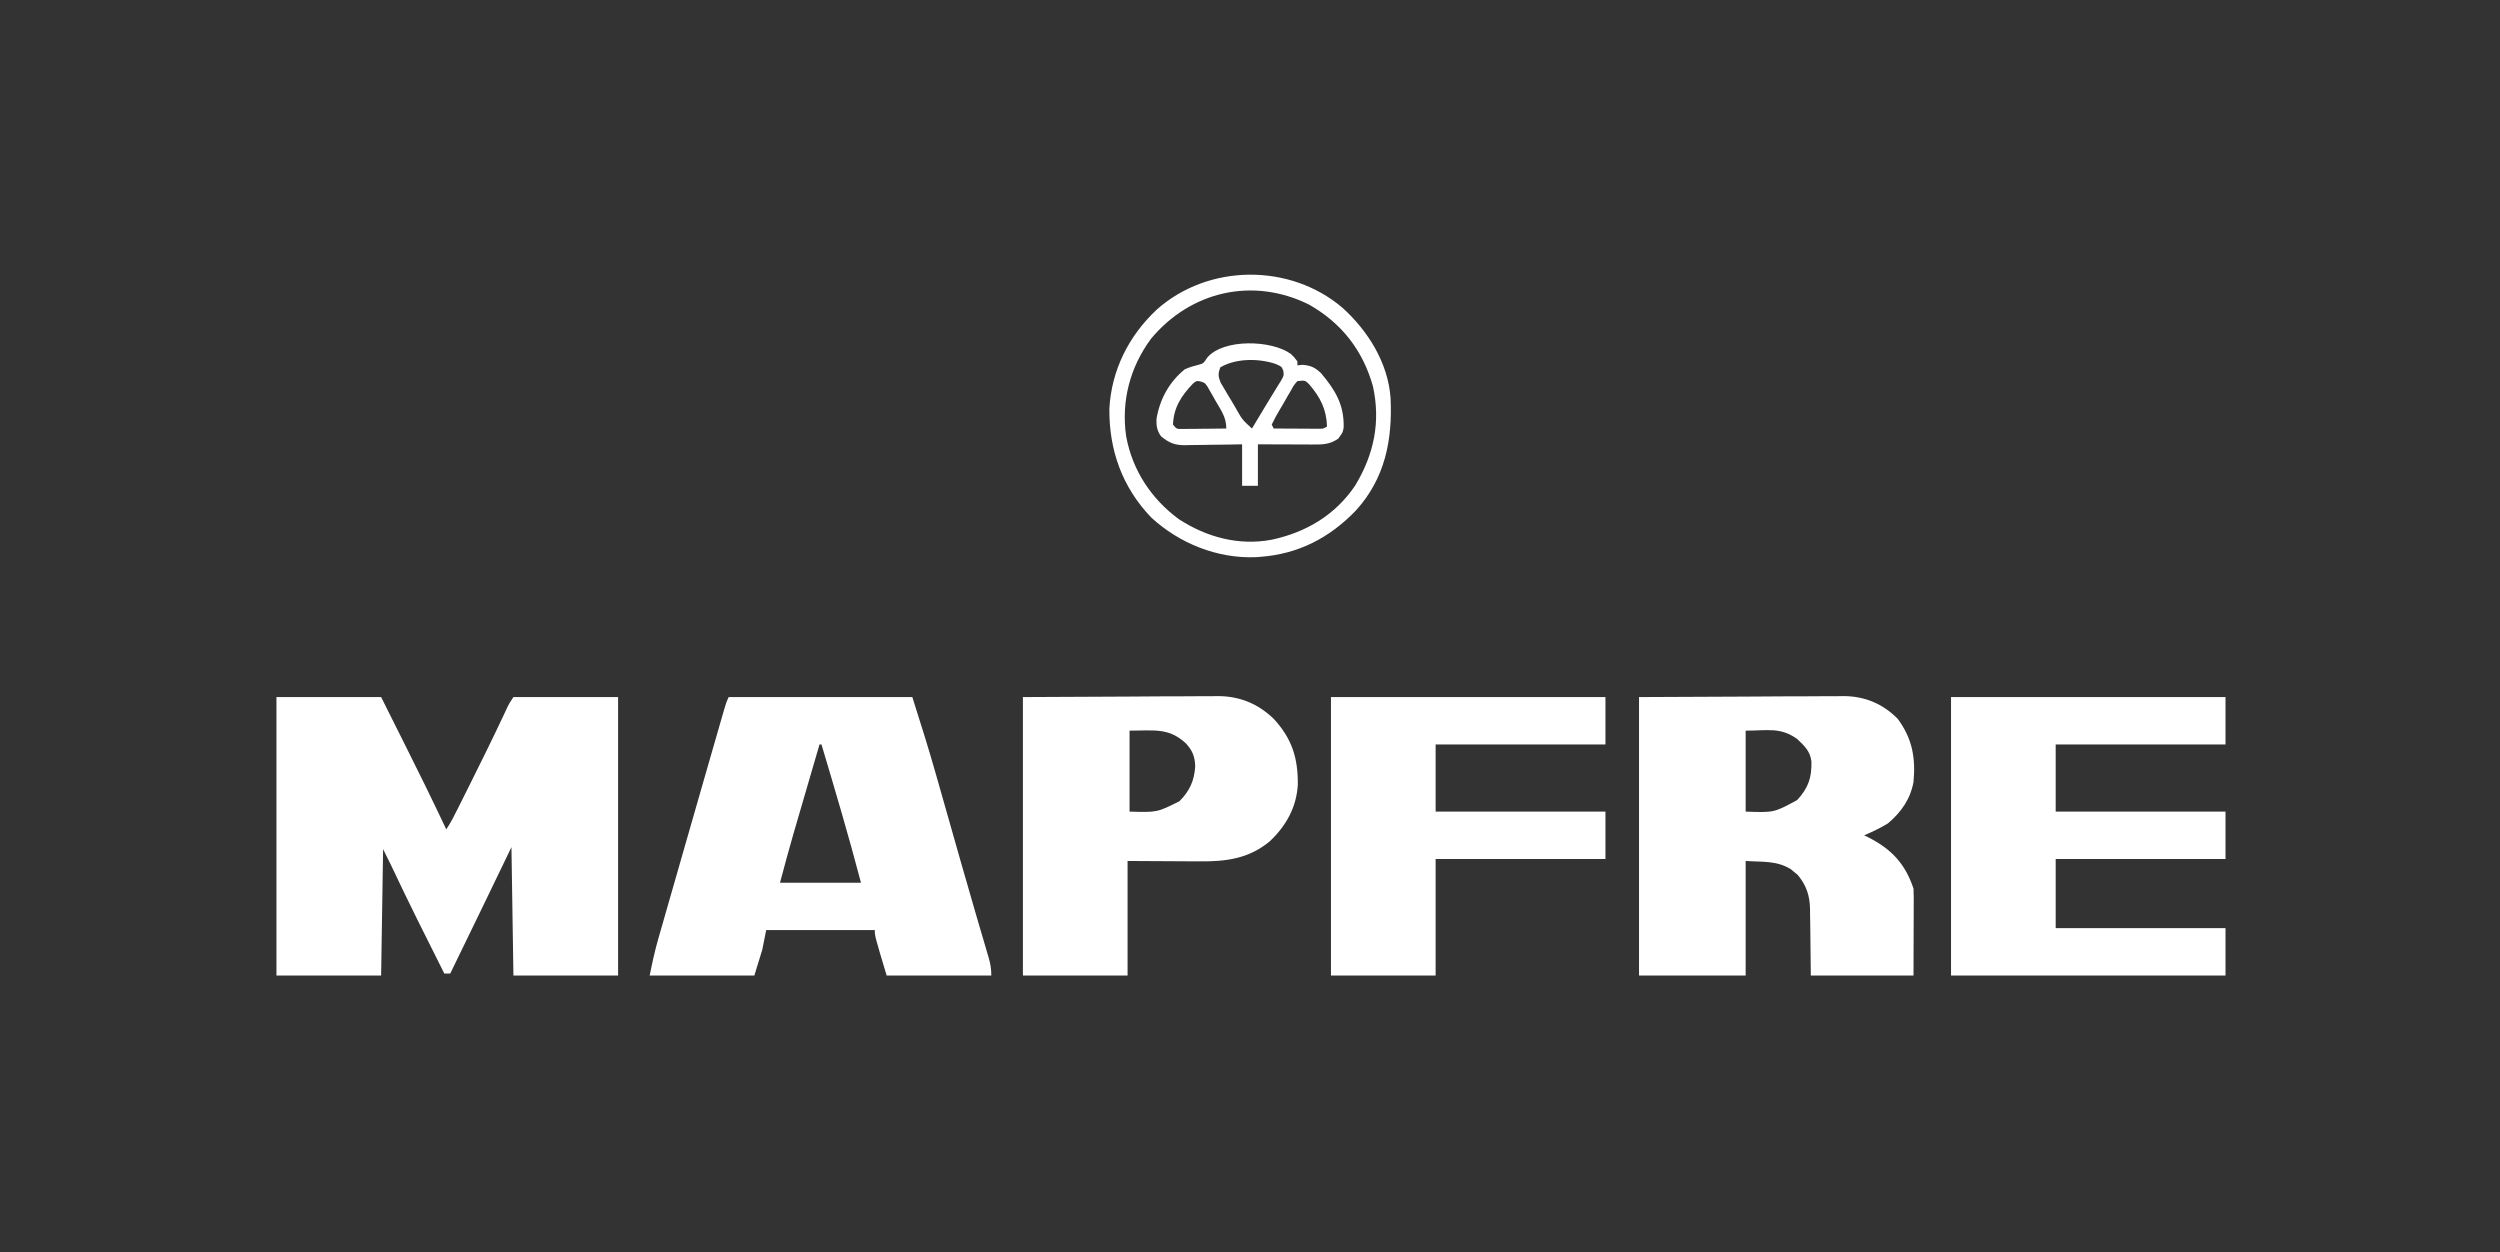 <?xml version="1.0" encoding="UTF-8"?>
<svg version="1.1" xmlns="http://www.w3.org/2000/svg" width="1266" height="634">
<rect width="100%" height="100%" fill="#333333" stroke="none"/>
<path d="M0 0 C17.49 0 34.98 0 53 0 C55.64 5.28 58.28 10.56 61 16 C62.141 18.27 63.282 20.54 64.457 22.879 C71.806 37.508 79.006 52.197 86 67 C88.305 63.543 90.115 59.914 91.965 56.203 C92.354 55.425 92.744 54.647 93.145 53.846 C94.412 51.315 95.675 48.783 96.938 46.25 C97.365 45.394 97.793 44.538 98.234 43.656 C103.893 32.328 109.493 20.977 114.877 9.515 C115.269 8.681 115.662 7.847 116.066 6.988 C116.396 6.282 116.725 5.576 117.065 4.849 C118 3 118 3 120 0 C137.49 0 154.98 0 173 0 C173 46.53 173 93.06 173 141 C155.51 141 138.02 141 120 141 C119.67 119.55 119.34 98.1 119 76 C114.38 85.57 109.76 95.14 105 105 C101.878 111.439 98.754 117.877 95.625 124.312 C94.87 125.867 94.115 127.421 93.359 128.975 C91.573 132.65 89.787 136.325 88 140 C87.01 140 86.02 140 85 140 C75.862 121.829 66.744 103.657 58.081 85.253 C56.753 82.486 55.372 79.745 54 77 C53.67 98.12 53.34 119.24 53 141 C35.51 141 18.02 141 0 141 C0 94.47 0 47.94 0 0 Z " fill="#FFFFFF" transform="translate(140,353)"/>
<path d="M0 0 C30.69 0 61.38 0 93 0 C97.199 13.197 101.343 26.341 105.109 39.656 C105.566 41.26 106.023 42.864 106.48 44.468 C107.669 48.641 108.854 52.815 110.038 56.99 C111.908 63.581 113.784 70.17 115.66 76.76 C116.357 79.209 117.052 81.659 117.748 84.109 C120.183 92.682 122.649 101.245 125.154 109.797 C125.67 111.562 126.186 113.326 126.702 115.091 C127.682 118.445 128.67 121.796 129.661 125.146 C130.104 126.659 130.547 128.172 130.989 129.686 C131.297 130.713 131.297 130.713 131.61 131.761 C132.561 135.033 133 137.549 133 141 C115.51 141 98.02 141 80 141 C74 121 74 121 74 118 C55.85 118 37.7 118 19 118 C18.34 121.3 17.68 124.6 17 128 C15.68 132.29 14.36 136.58 13 141 C-4.49 141 -21.98 141 -40 141 C-38.713 134.566 -37.376 128.384 -35.561 122.114 C-35.206 120.872 -35.206 120.872 -34.845 119.605 C-34.068 116.887 -33.286 114.17 -32.504 111.453 C-31.95 109.518 -31.396 107.583 -30.843 105.648 C-29.382 100.546 -27.917 95.445 -26.451 90.344 C-25.001 85.297 -23.557 80.248 -22.111 75.199 C-19.023 64.417 -15.925 53.638 -12.823 42.86 C-11.998 39.992 -11.173 37.125 -10.349 34.257 C-9.049 29.736 -7.747 25.216 -6.443 20.696 C-5.961 19.026 -5.48 17.356 -5 15.685 C-4.344 13.405 -3.686 11.126 -3.027 8.847 C-2.835 8.176 -2.642 7.505 -2.444 6.814 C-1.758 4.448 -1.104 2.209 0 0 Z M46 24 C43.981 30.911 41.964 37.823 39.949 44.736 C39.013 47.948 38.076 51.159 37.138 54.37 C36.054 58.081 34.972 61.792 33.891 65.504 C33.561 66.63 33.232 67.755 32.893 68.915 C30.468 77.25 28.238 85.606 26 94 C39.53 94 53.06 94 67 94 C60.842 70.513 53.943 47.265 47 24 C46.67 24 46.34 24 46 24 Z " fill="#FFFFFF" transform="translate(369,353)"/>
<path d="M0 0 C18.274 -0.083 36.547 -0.165 55.375 -0.25 C64.009 -0.305 64.009 -0.305 72.818 -0.36 C79.882 -0.378 79.882 -0.378 83.196 -0.382 C85.496 -0.388 87.795 -0.402 90.095 -0.422 C93.591 -0.452 97.087 -0.456 100.583 -0.454 C101.597 -0.468 102.61 -0.483 103.654 -0.498 C114.344 -0.436 123.439 3.381 131 11 C138.39 20.985 140.141 30.785 139 43 C137.377 51.746 132.758 58.314 126 64 C122.123 66.332 118.175 68.262 114 70 C114.701 70.34 115.403 70.681 116.125 71.031 C127.904 77.049 134.79 84.371 139 97 C139.086 98.458 139.118 99.919 139.114 101.38 C139.113 102.273 139.113 103.166 139.113 104.086 C139.108 105.02 139.103 105.955 139.098 106.918 C139.097 107.78 139.096 108.642 139.095 109.53 C139.089 112.749 139.075 115.968 139.062 119.188 C139.042 126.386 139.021 133.584 139 141 C121.84 141 104.68 141 87 141 C86.75 121 86.75 121 86.702 114.734 C86.673 113.073 86.642 111.411 86.609 109.75 C86.608 108.483 86.608 108.483 86.606 107.191 C86.445 100.434 84.688 95.179 80.289 89.977 C79.74 89.531 79.191 89.085 78.625 88.625 C78.081 88.164 77.537 87.702 76.977 87.227 C69.703 82.713 62.663 83.578 54 83 C54 102.14 54 121.28 54 141 C36.18 141 18.36 141 0 141 C0 94.47 0 47.94 0 0 Z M54 17 C54 30.53 54 44.06 54 58 C68.366 58.526 68.366 58.526 80.098 52.129 C85.707 46.036 87.49 40.909 87.312 32.652 C86.693 27.394 83.81 24.775 80.125 21.25 C71.602 15.114 65.187 17 54 17 Z " fill="#FFFFFF" transform="translate(830,353)"/>
<path d="M0 0 C45.87 0 91.74 0 139 0 C139 7.92 139 15.84 139 24 C110.62 24 82.24 24 53 24 C53 35.22 53 46.44 53 58 C81.38 58 109.76 58 139 58 C139 65.92 139 73.84 139 82 C110.62 82 82.24 82 53 82 C53 93.55 53 105.1 53 117 C81.38 117 109.76 117 139 117 C139 124.92 139 132.84 139 141 C93.13 141 47.26 141 0 141 C0 94.47 0 47.94 0 0 Z " fill="#FFFFFF" transform="translate(988,353)"/>
<path d="M0 0 C17.428 -0.083 34.856 -0.165 52.812 -0.25 C61.042 -0.305 61.042 -0.305 69.437 -0.36 C76.179 -0.378 76.179 -0.378 79.344 -0.382 C81.536 -0.388 83.728 -0.402 85.92 -0.422 C89.256 -0.452 92.592 -0.456 95.929 -0.454 C96.892 -0.468 97.855 -0.483 98.847 -0.498 C109.881 -0.431 119.037 3.368 127 11 C136.279 21.051 139.352 30.929 139.211 44.434 C138.542 55.735 133.329 65.151 125.188 72.875 C114.673 81.786 102.944 83.335 89.523 83.195 C88.123 83.192 88.123 83.192 86.695 83.189 C83.255 83.179 79.815 83.151 76.375 83.125 C64.804 83.063 64.804 83.063 53 83 C53 102.14 53 121.28 53 141 C35.51 141 18.02 141 0 141 C0 94.47 0 47.94 0 0 Z M54 17 C54 30.53 54 44.06 54 58 C67.974 58.411 67.974 58.411 79.25 52.75 C84.443 47.557 86.78 42.413 87.25 35.125 C87.151 30.282 85.837 26.939 82.453 23.367 C73.764 15.409 66.496 17 54 17 Z " fill="#FFFFFF" transform="translate(518,353)"/>
<path d="M0 0 C45.87 0 91.74 0 139 0 C139 7.92 139 15.84 139 24 C110.62 24 82.24 24 53 24 C53 35.22 53 46.44 53 58 C81.38 58 109.76 58 139 58 C139 65.92 139 73.84 139 82 C110.62 82 82.24 82 53 82 C53 101.47 53 120.94 53 141 C35.51 141 18.02 141 0 141 C0 94.47 0 47.94 0 0 Z " fill="#FFFFFF" transform="translate(674,353)"/>
<path d="M0 0 C12.931 11.721 23.005 27.874 24.269 45.598 C25.3 66.882 21.478 86.263 6.839 102.446 C-6.507 116.442 -22.564 124.705 -41.911 126.071 C-42.647 126.125 -43.383 126.179 -44.142 126.235 C-63.578 126.951 -82.707 119.227 -96.942 106.13 C-111.623 90.779 -118.312 72.039 -118.126 51.048 C-117.069 31.485 -108.311 14.149 -94.146 0.868 C-68.004 -22.429 -26.569 -22.729 0 0 Z M-97.028 15.61 C-107.717 30.061 -112.202 47.315 -109.618 65.086 C-106.411 82.298 -96.915 96.701 -82.911 107.009 C-68.806 116.138 -52.615 120.519 -35.892 117.38 C-18.543 113.66 -3.72 104.907 6.343 89.969 C15.857 74.177 19.336 57.816 15.331 39.63 C10.216 21.424 -0.617 7.578 -17.079 -1.718 C-45.556 -15.8 -76.983 -8.43 -97.028 15.61 Z " fill="#FFFFFF" transform="translate(679.911,155.929)"/>
<path d="M0 0 C1.418 1.32 1.418 1.32 3.293 3.758 C3.293 4.418 3.293 5.078 3.293 5.758 C4.592 5.634 4.592 5.634 5.918 5.508 C10.086 5.817 12.353 6.916 15.293 9.758 C22.562 18.384 27.02 25.831 26.719 37.262 C26.293 39.758 26.293 39.758 23.98 42.883 C19.494 46.013 15.613 45.892 10.344 45.855 C9.571 45.854 8.799 45.853 8.002 45.851 C5.537 45.846 3.071 45.833 0.605 45.82 C-1.067 45.815 -2.74 45.811 -4.412 45.807 C-8.51 45.796 -12.609 45.777 -16.707 45.758 C-16.707 52.688 -16.707 59.618 -16.707 66.758 C-19.347 66.758 -21.987 66.758 -24.707 66.758 C-24.707 59.828 -24.707 52.898 -24.707 45.758 C-27.164 45.804 -29.621 45.851 -32.152 45.898 C-34.545 45.93 -36.938 45.954 -39.331 45.978 C-40.988 45.998 -42.644 46.025 -44.301 46.06 C-46.689 46.108 -49.076 46.131 -51.465 46.148 C-52.567 46.179 -52.567 46.179 -53.691 46.211 C-58.856 46.213 -61.723 44.995 -65.707 41.758 C-67.736 39.083 -68.204 36.355 -68.074 33 C-66.429 22.953 -61.633 14.166 -53.707 7.758 C-51.371 6.719 -49.169 6.059 -46.688 5.461 C-44.321 4.814 -44.321 4.814 -42.27 1.758 C-34.111 -7.794 -9.781 -7.117 0 0 Z M-35.707 6.758 C-36.933 9.927 -36.88 11.336 -35.583 14.497 C-35.01 15.463 -34.438 16.43 -33.848 17.426 C-33.226 18.483 -32.605 19.541 -31.965 20.631 C-31.302 21.725 -30.64 22.818 -29.957 23.945 C-29.31 25.051 -28.663 26.156 -27.996 27.295 C-24.659 33.259 -24.659 33.259 -19.707 37.758 C-17.525 34.135 -15.347 30.51 -13.18 26.879 C-11.648 24.315 -10.096 21.765 -8.516 19.23 C-7.558 17.666 -7.558 17.666 -6.582 16.07 C-6.002 15.138 -5.422 14.206 -4.824 13.246 C-3.53 10.873 -3.53 10.873 -3.832 8.535 C-4.683 6.384 -4.683 6.384 -7.832 5.008 C-16.465 2.172 -27.754 2.145 -35.707 6.758 Z M-49.488 14.91 C-55.381 21.03 -59.357 27.015 -59.707 35.758 C-57.878 38.014 -57.878 38.014 -55.185 37.985 C-54.148 37.974 -53.111 37.964 -52.043 37.953 C-50.361 37.943 -50.361 37.943 -48.645 37.934 C-47.469 37.917 -46.293 37.9 -45.082 37.883 C-43.899 37.874 -42.715 37.865 -41.496 37.855 C-38.566 37.832 -35.637 37.799 -32.707 37.758 C-32.707 32.174 -35.193 28.808 -37.957 24.07 C-38.448 23.191 -38.939 22.311 -39.445 21.404 C-40.17 20.15 -40.17 20.15 -40.91 18.871 C-41.35 18.106 -41.79 17.34 -42.243 16.552 C-43.583 14.615 -43.583 14.615 -45.771 13.929 C-47.787 13.551 -47.787 13.551 -49.488 14.91 Z M3.293 13.758 C1.506 15.78 1.506 15.78 0.023 18.5 C-0.844 19.975 -0.844 19.975 -1.729 21.48 C-2.32 22.521 -2.911 23.561 -3.52 24.633 C-4.435 26.182 -4.435 26.182 -5.369 27.762 C-7.674 31.689 -7.674 31.689 -9.707 35.758 C-9.377 36.418 -9.047 37.078 -8.707 37.758 C-4.582 37.787 -0.457 37.805 3.668 37.82 C4.844 37.829 6.019 37.837 7.23 37.846 C8.352 37.849 9.473 37.852 10.629 37.855 C11.666 37.861 12.703 37.866 13.771 37.871 C16.289 37.929 16.289 37.929 18.293 36.758 C18.011 28.032 14.974 22.089 9.344 15.465 C7.225 13.331 7.225 13.331 3.293 13.758 Z " fill="#FFFFFF" transform="translate(653.707,179.242)"/>
</svg>
